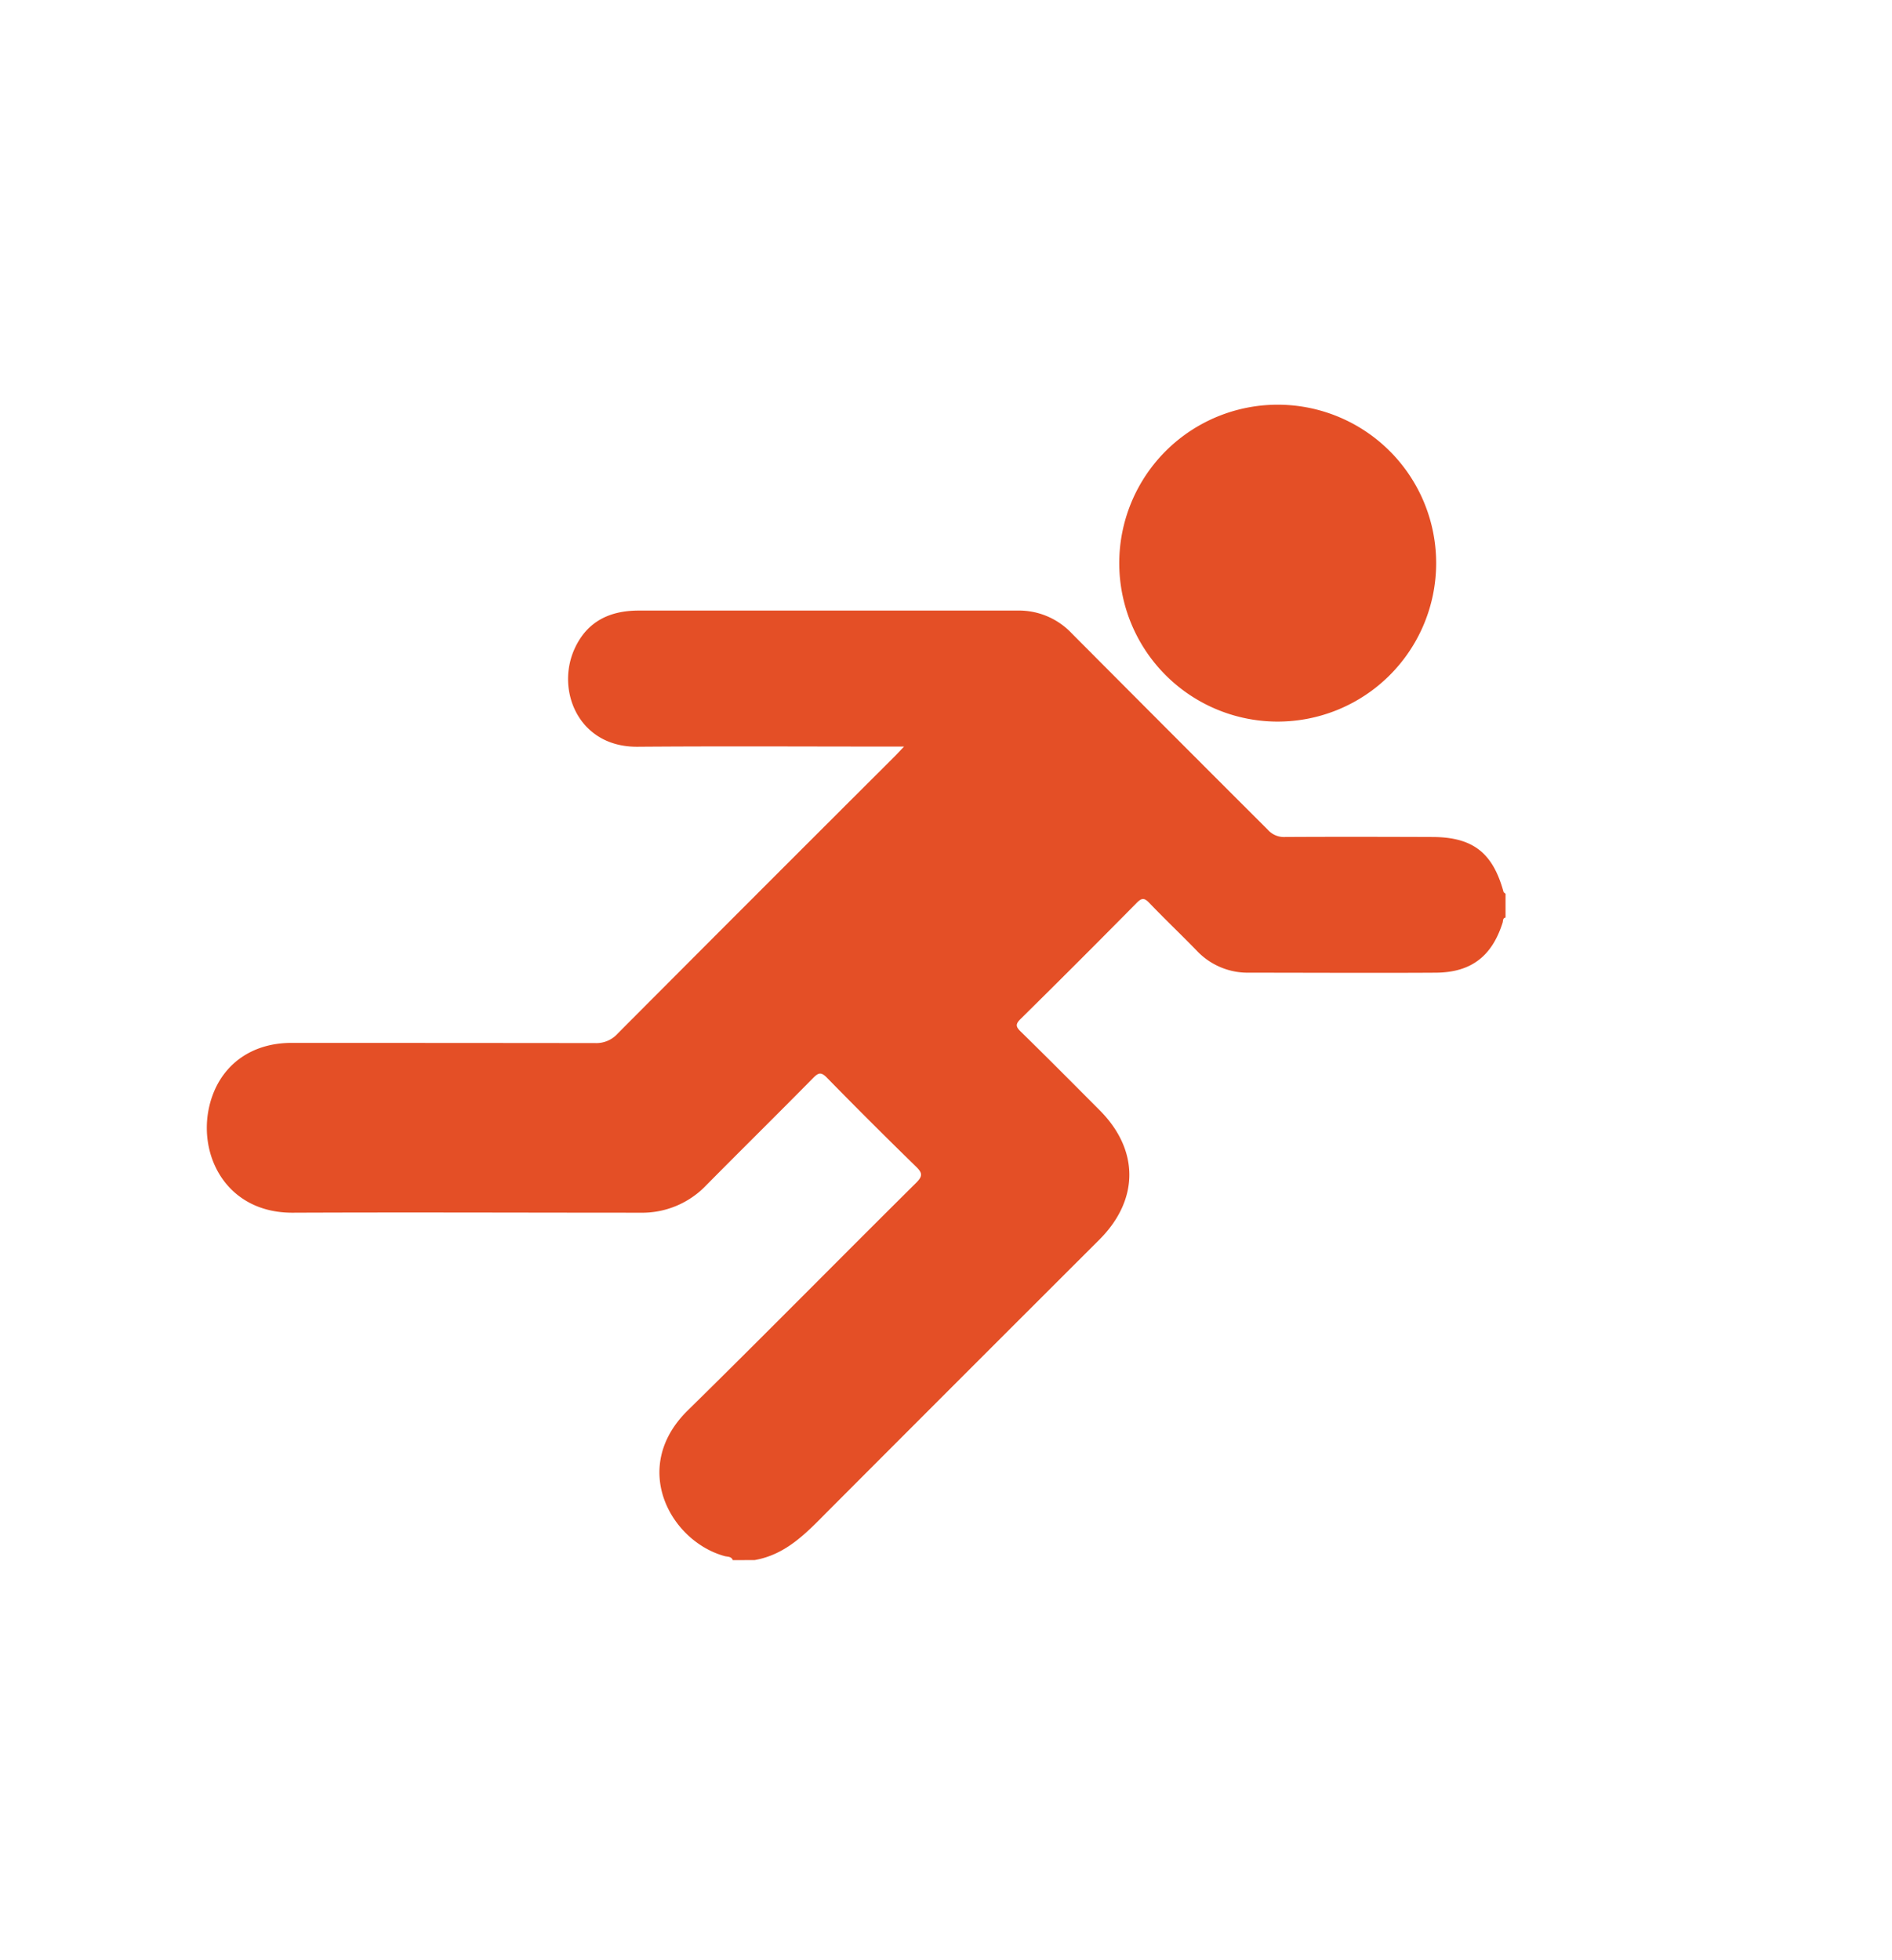 <svg xmlns="http://www.w3.org/2000/svg" viewBox="0 0 542.93 562.44"><defs><style>.cls-1{fill:#e44f26;}</style></defs><g id="Layer_2" data-name="Layer 2"><path class="cls-1" d="M210.28,447.72c-.41-1.11-1.53-.93-2.33-1.15-15.5-4.24-27.29-25.39-10.6-41.8,22-21.62,43.64-43.61,65.54-65.32,2-2,1.78-2.89-.08-4.71q-12.9-12.57-25.49-25.44c-1.69-1.73-2.47-1.48-4,.08-10.17,10.32-20.49,20.49-30.68,30.79a25.39,25.39,0,0,1-18.9,7.85c-33.22,0-66.45-.14-99.68,0-20.15.11-28.36-18.45-23.21-33.27,3.38-9.71,11.8-15.45,22.72-15.46q43.64,0,87.26.05a8.2,8.2,0,0,0,6.42-2.73q39.66-39.81,79.45-79.5c.78-.78,1.52-1.6,2.72-2.86H255.6c-24.22,0-48.44-.14-72.67.05-17,.13-23.51-16.32-18-28.22,3.58-7.78,10.08-10.85,18.29-10.86q48.13,0,96.27,0c4.14,0,8.28,0,12.42,0a20.8,20.8,0,0,1,15.56,6.46q28.14,28.28,56.37,56.47a6.17,6.17,0,0,0,4.85,2.05c14.08-.08,28.16-.05,42.24,0,11.65,0,17.42,4.45,20.51,15.71.06.23.39.39.59.58v6.83c-.85.16-.67.93-.84,1.47-3.06,9.65-9.05,14.29-19.18,14.35-17.9.11-35.8,0-53.69,0a20.07,20.07,0,0,1-14.95-6.37c-4.47-4.6-9.11-9-13.56-13.65-1.35-1.41-2.11-1.55-3.58-.06q-16.57,16.79-33.35,33.35c-1.42,1.41-1.51,2.14,0,3.6,7.62,7.45,15.11,15,22.64,22.56,11.42,11.43,11.41,25.73-.05,37.19q-39.06,39-78.1,78.12c-6,6.07-11.85,12.28-20.84,13.83Z"/><path class="cls-1" d="M366.57,207.08a45.47,45.47,0,1,1,45.55-45.18A45.48,45.48,0,0,1,366.57,207.08Z"/></g></svg>